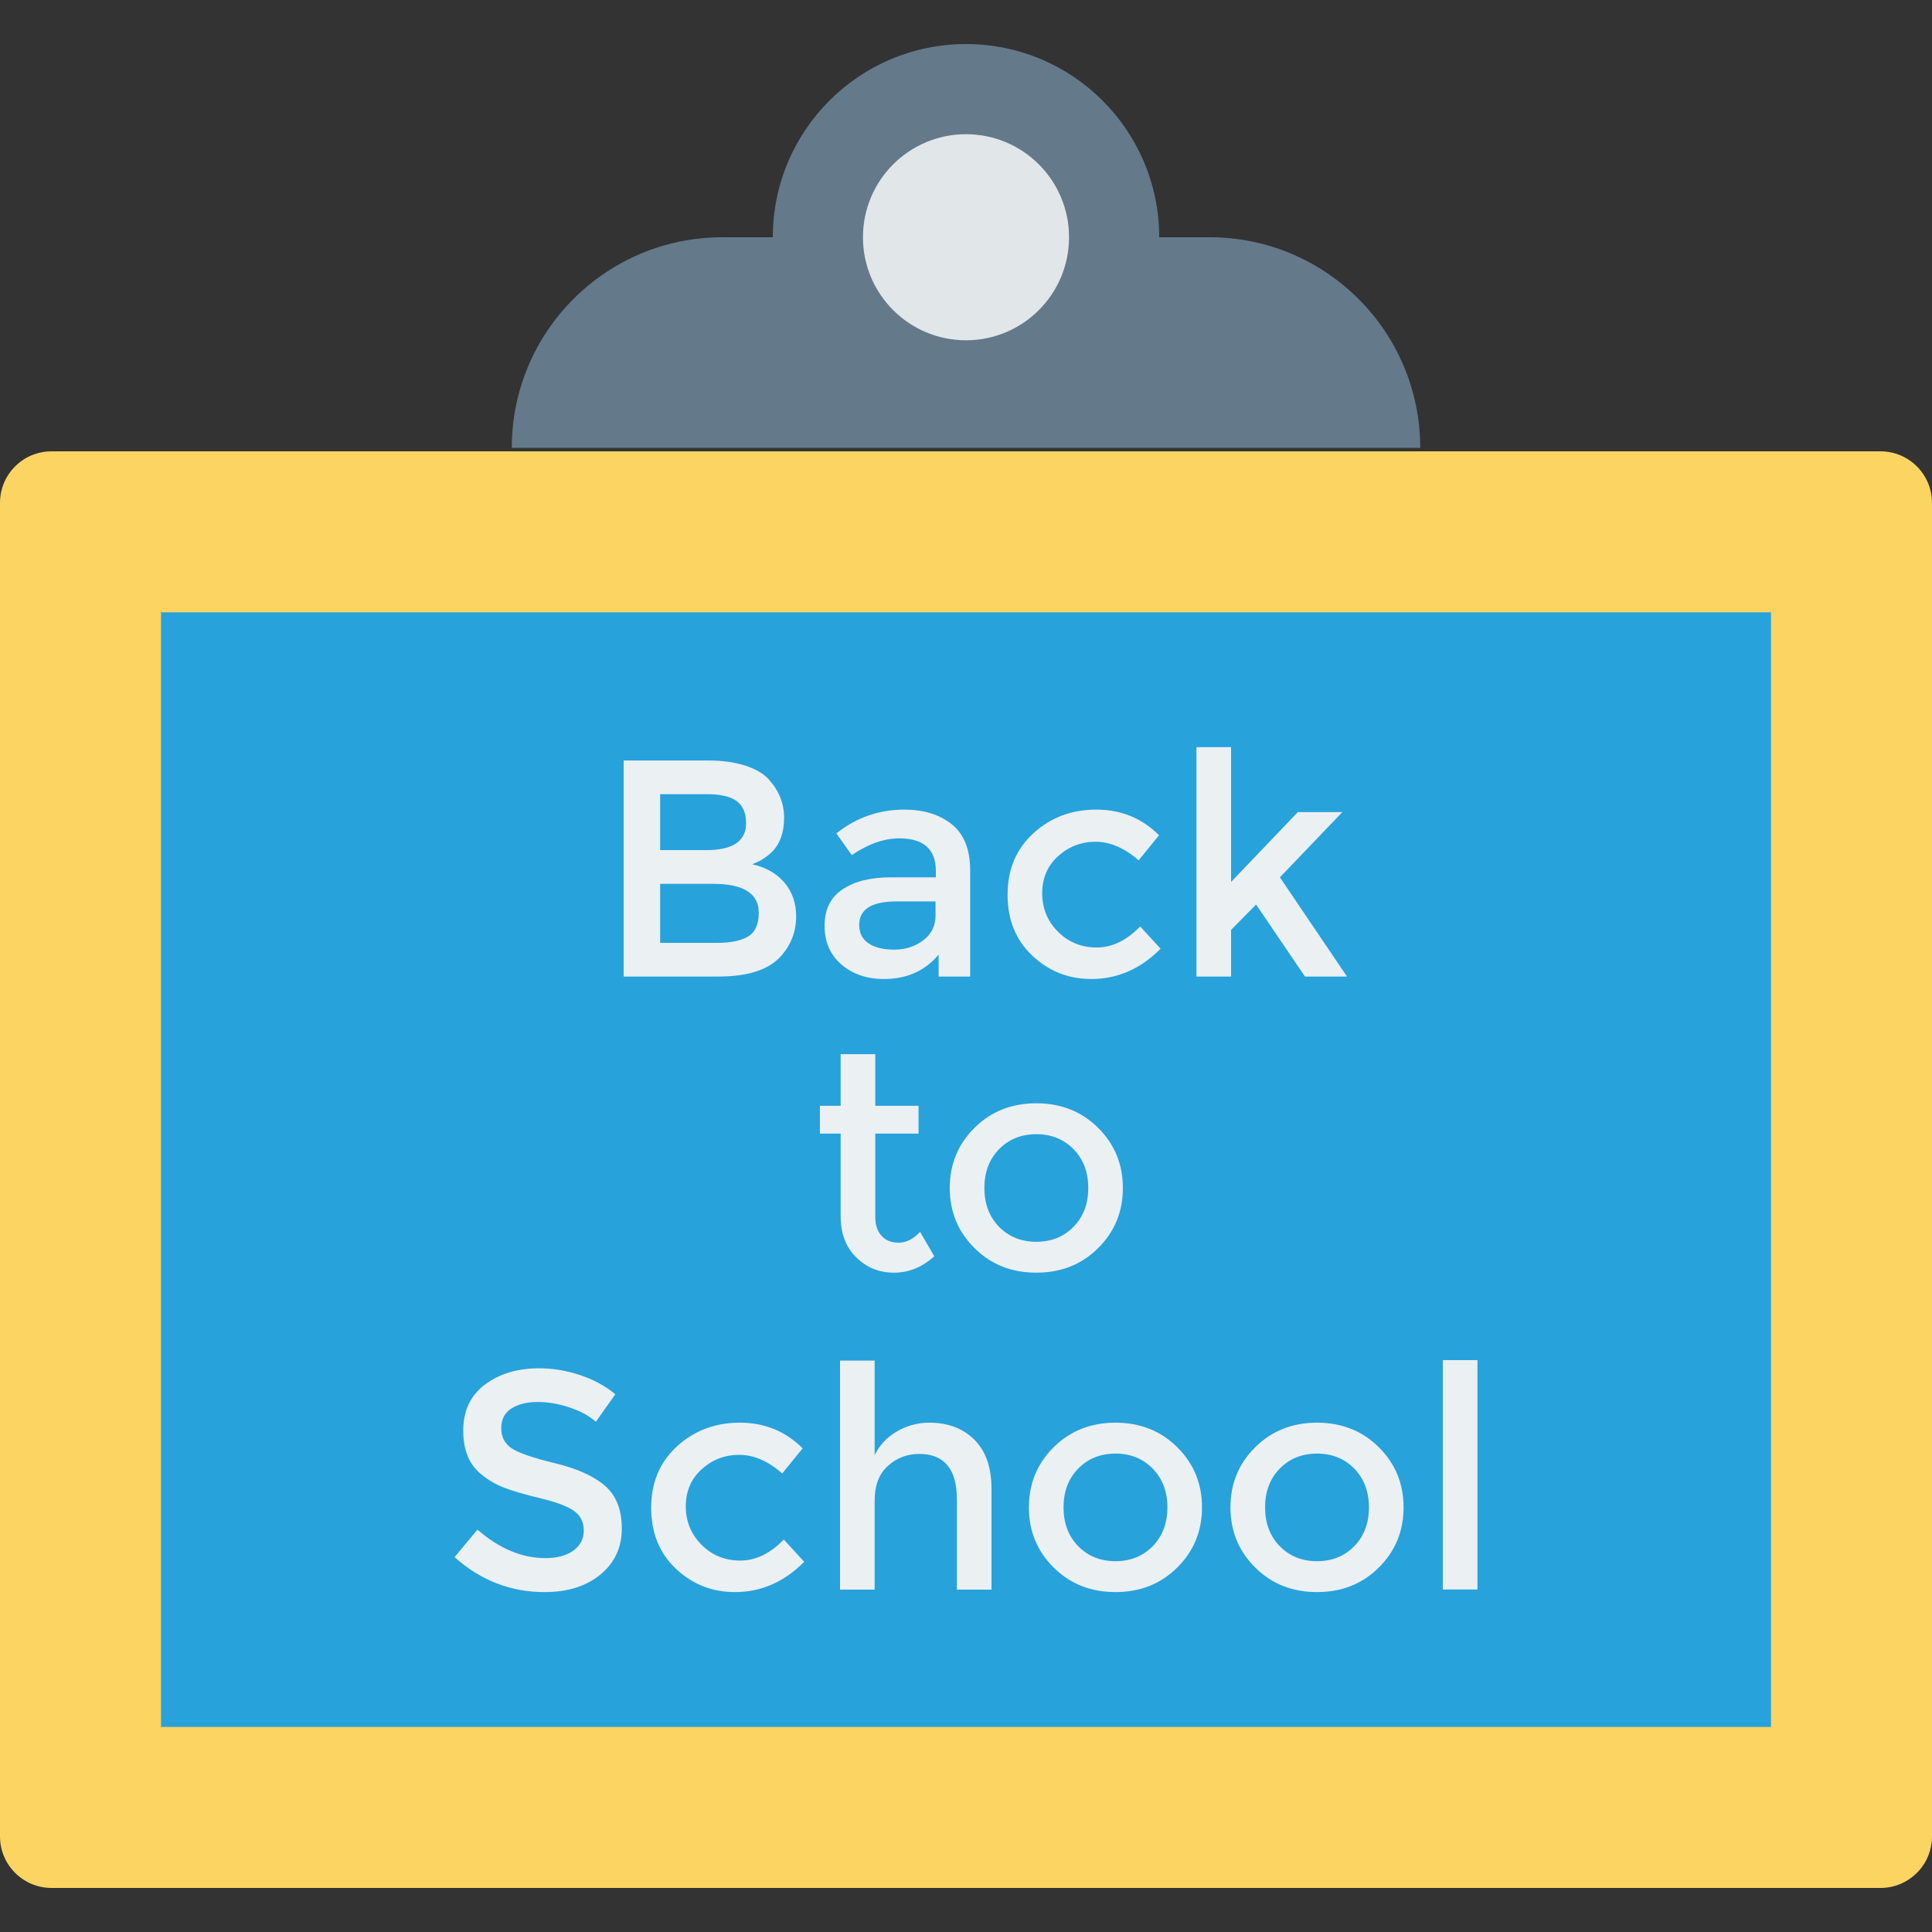 <?xml version="1.0" encoding="iso-8859-1"?>
<!-- Generator: Adobe Illustrator 19.0.0, SVG Export Plug-In . SVG Version: 6.00 Build 0)  -->
<svg version="1.1" id="Capa_1" xmlns="http://www.w3.org/2000/svg" xmlns:xlink="http://www.w3.org/1999/xlink" x="0px" y="0px"
	 viewBox="0 0 468.293 468.293" style="enable-background:new 0 0 468.293 468.293;" xml:space="preserve">
<rect x="0" y="0" width="468.293" height="468.293" fill="#333333" stroke="none"/>
<path style="fill:#FCD462;" d="M0,445.126V121.884c0-6.897,5.591-12.488,12.488-12.488h443.317c6.897,0,12.488,5.591,12.488,12.488
	v323.242c0,6.897-5.591,12.488-12.488,12.488H12.488C5.591,457.614,0,452.023,0,445.126z"/>
<rect x="39.024" y="148.418" style="fill:#27A2DB;" width="390.244" height="270.174"/>
<path style="fill:#64798A;" d="M293.192,57.508h-12.216c0-25.863-20.966-46.829-46.829-46.829s-46.829,20.966-46.829,46.829h-12.216
	c-28.196,0-51.053,22.858-51.053,51.055h220.198C344.245,80.366,321.388,57.508,293.192,57.508z"/>
<circle style="fill:#E1E6E9;" cx="234.146" cy="57.506" r="24.976"/>
<g>
	<path style="fill:#EBF0F3;" d="M189.229,231.829c2.5-2.793,3.747-6.018,3.747-9.665c0-3.299-0.96-6.055-2.884-8.28
		c-1.924-2.22-4.509-3.683-7.756-4.384c0.899-0.396,1.524-0.683,1.875-0.86c0.348-0.171,0.997-0.61,1.948-1.311
		c2.598-1.994,3.896-5.043,3.896-9.14c0-3.396-1.198-6.445-3.598-9.14c-1.25-1.451-3.159-2.598-5.732-3.445
		c-2.573-0.854-5.631-1.274-9.177-1.274h-20.381v52.372h22.927C181.238,236.701,186.283,235.079,189.229,231.829z M160.009,192.494
		h11.314c3.247,0,5.643,0.549,7.192,1.646c1.549,1.104,2.323,2.902,2.323,5.396c0,4.348-3.198,6.518-9.591,6.518h-11.238V192.494z
		 M160.009,228.537v-14.311h12.738c7.442,0,11.165,2.323,11.165,6.963c0,2.848-0.863,4.787-2.585,5.811
		c-1.726,1.024-4.21,1.537-7.457,1.537H160.009z"/>
	<path style="fill:#EBF0F3;" d="M214.253,237.299c5.546,0,9.966-1.969,13.262-5.915v5.317h7.643V211
		c0-5.091-1.488-8.829-4.457-11.201c-2.973-2.372-6.808-3.561-11.503-3.561c-6.143,0-11.64,1.927-16.482,5.774l3.744,5.244
		c3.997-2.701,7.841-4.049,11.54-4.049c5.893,0,8.841,2.652,8.841,7.945v1.5h-10.866c-4.945,0-8.866,0.97-11.762,2.921
		c-2.896,1.945-4.345,4.884-4.345,8.805c0,3.921,1.36,7.055,4.082,9.402C206.674,236.128,210.107,237.299,214.253,237.299z
		 M217.326,218.494h9.439v3.372c0,2.549-1,4.573-2.997,6.067c-1.997,1.5-4.332,2.25-7.003,2.25c-2.674,0-4.759-0.512-6.259-1.537
		c-1.497-1.024-2.247-2.512-2.247-4.457C208.259,220.39,211.28,218.494,217.326,218.494z"/>
	<path style="fill:#EBF0F3;" d="M264.53,237.299c6.341,0,11.936-2.445,16.784-7.341l-4.945-5.396
		c-3.299,3.402-6.808,5.098-10.527,5.098c-3.723,0-6.857-1.274-9.405-3.823c-2.546-2.549-3.82-5.659-3.82-9.329
		s1.287-6.665,3.86-8.988c2.57-2.323,5.607-3.488,9.104-3.488c3.494,0,6.966,1.5,10.415,4.5l4.945-6.073
		c-4.146-4.14-9.216-6.22-15.21-6.22s-11.079,1.915-15.247,5.738c-4.174,3.817-6.259,8.774-6.259,14.872
		c0,6.091,2,11.024,5.997,14.799C254.213,235.415,258.985,237.299,264.53,237.299z"/>
	<polygon style="fill:#EBF0F3;" points="298.396,225.39 304.466,219.244 316.305,236.701 326.494,236.701 310.235,212.652 
		325.372,196.841 314.582,196.841 298.396,213.774 298.396,181.104 290.006,181.104 290.006,236.701 298.396,236.701 	"/>
	<path style="fill:#EBF0F3;" d="M203.765,294.774c0,4.195,1.259,7.53,3.784,10c2.521,2.476,5.567,3.707,9.14,3.707
		c3.57,0,6.829-1.323,9.777-3.97l-3.445-5.921c-1.649,1.75-3.372,2.622-5.171,2.622s-3.198-0.561-4.195-1.683
		c-1-1.122-1.5-2.634-1.5-4.537v-20.226h10.491v-6.744h-10.491v-12.512h-8.39v12.512h-5.021v6.744h5.021V294.774z"/>
	<path style="fill:#EBF0F3;" d="M236.207,302.524c3.994,3.976,8.991,5.957,14.985,5.957s10.988-1.982,14.985-5.957
		c3.997-3.97,5.994-8.823,5.994-14.573c0-5.744-1.997-10.598-5.994-14.573c-3.997-3.97-8.991-5.957-14.985-5.957
		s-10.991,1.988-14.985,5.957c-3.997,3.976-5.997,8.829-5.997,14.573C230.21,293.701,232.21,298.555,236.207,302.524z
		 M242.161,278.549c2.372-2.421,5.384-3.634,9.03-3.634c3.646,0,6.655,1.213,9.027,3.634c2.372,2.427,3.561,5.561,3.561,9.402
		c0,3.848-1.189,6.982-3.561,9.409c-2.372,2.421-5.381,3.634-9.027,3.634c-3.646,0-6.659-1.213-9.03-3.634
		c-2.372-2.427-3.558-5.561-3.558-9.409C238.604,284.11,239.79,280.976,242.161,278.549z"/>
	<path style="fill:#EBF0F3;" d="M134.497,354.659c-5.369-1.299-8.878-2.506-10.527-3.634c-1.649-1.122-2.473-2.744-2.473-4.866
		c0-2.128,0.823-3.713,2.473-4.762s3.759-1.573,6.332-1.573c2.57,0,5.18,0.451,7.829,1.348c2.646,0.902,4.744,2.049,6.293,3.451
		l4.723-6.671c-2.399-2-5.247-3.549-8.543-4.646s-6.619-1.646-9.966-1.646c-5.195,0-9.552,1.311-13.073,3.933
		c-3.521,2.622-5.284,6.354-5.284,11.201s1.549,8.439,4.646,10.787c1.549,1.25,3.32,2.262,5.32,3.037
		c1.997,0.774,4.918,1.622,8.765,2.549c3.848,0.927,6.558,1.945,8.131,3.073c1.573,1.122,2.36,2.695,2.36,4.72
		s-0.838,3.646-2.509,4.872c-1.677,1.22-3.936,1.835-6.784,1.835c-5.692,0-11.189-2.299-16.482-6.896l-5.546,6.671
		c6.345,5.646,13.61,8.463,21.805,8.463c5.591,0,10.113-1.421,13.561-4.268c3.445-2.848,5.171-6.555,5.171-11.128
		c0-4.567-1.363-8.03-4.085-10.378C143.911,357.78,139.866,355.957,134.497,354.659z"/>
	<path style="fill:#EBF0F3;" d="M179.454,378.262c-3.723,0-6.857-1.274-9.405-3.823c-2.546-2.549-3.82-5.659-3.82-9.329
		c0-3.671,1.287-6.665,3.86-8.988c2.57-2.323,5.607-3.488,9.104-3.488c3.494,0,6.966,1.5,10.415,4.5l4.945-6.073
		c-4.146-4.14-9.216-6.22-15.21-6.22c-5.994,0-11.079,1.915-15.247,5.738c-4.174,3.817-6.259,8.774-6.259,14.872
		c0,6.091,2,11.024,5.997,14.799c3.994,3.768,8.765,5.652,14.311,5.652c6.341,0,11.936-2.445,16.784-7.341l-4.945-5.396
		C186.683,376.567,183.174,378.262,179.454,378.262z"/>
	<path style="fill:#EBF0F3;" d="M225.268,344.841c-2.799,0-5.409,0.701-7.829,2.104c-2.424,1.396-4.235,3.317-5.433,5.768v-22.927
		h-8.39v55.518h8.39v-21.579c0-3.695,1.073-6.506,3.223-8.427c2.146-1.927,4.671-2.884,7.567-2.884c6.095,0,9.14,3.671,9.14,11.012
		v21.878h8.393v-24.427c0-5.195-1.387-9.165-4.159-11.915C233.399,346.22,229.765,344.841,225.268,344.841z"/>
	<path style="fill:#EBF0F3;" d="M270.375,344.841c-5.994,0-10.991,1.988-14.985,5.957c-3.997,3.976-5.997,8.829-5.997,14.573
		c0,5.75,2,10.604,5.997,14.573c3.994,3.976,8.991,5.957,14.985,5.957c5.994,0,10.988-1.982,14.985-5.957
		c3.997-3.97,5.994-8.823,5.994-14.573c0-5.744-1.997-10.598-5.994-14.573C281.363,346.829,276.369,344.841,270.375,344.841z
		 M279.402,374.78c-2.372,2.421-5.381,3.634-9.027,3.634c-3.646,0-6.659-1.213-9.03-3.634c-2.372-2.427-3.558-5.561-3.558-9.409
		c0-3.841,1.186-6.976,3.558-9.402c2.372-2.421,5.384-3.634,9.03-3.634c3.646,0,6.655,1.213,9.027,3.634
		c2.372,2.427,3.561,5.561,3.561,9.402C282.963,369.22,281.774,372.354,279.402,374.78z"/>
	<path style="fill:#EBF0F3;" d="M319.229,344.841c-5.994,0-10.991,1.988-14.985,5.957c-3.997,3.976-5.997,8.829-5.997,14.573
		c0,5.75,2,10.604,5.997,14.573c3.994,3.976,8.991,5.957,14.985,5.957s10.988-1.982,14.985-5.957
		c3.997-3.97,5.994-8.823,5.994-14.573c0-5.744-1.997-10.598-5.994-14.573C330.216,346.829,325.222,344.841,319.229,344.841z
		 M328.256,374.78c-2.372,2.421-5.381,3.634-9.027,3.634s-6.659-1.213-9.03-3.634c-2.372-2.427-3.558-5.561-3.558-9.409
		c0-3.841,1.186-6.976,3.558-9.402c2.372-2.421,5.384-3.634,9.03-3.634s6.655,1.213,9.027,3.634
		c2.372,2.427,3.561,5.561,3.561,9.402C331.817,369.22,330.628,372.354,328.256,374.78z"/>
	<rect x="349.721" y="329.678" style="fill:#EBF0F3;" width="8.392" height="55.596"/>
</g>
<g>
</g>
<g>
</g>
<g>
</g>
<g>
</g>
<g>
</g>
<g>
</g>
<g>
</g>
<g>
</g>
<g>
</g>
<g>
</g>
<g>
</g>
<g>
</g>
<g>
</g>
<g>
</g>
<g>
</g>
</svg>
